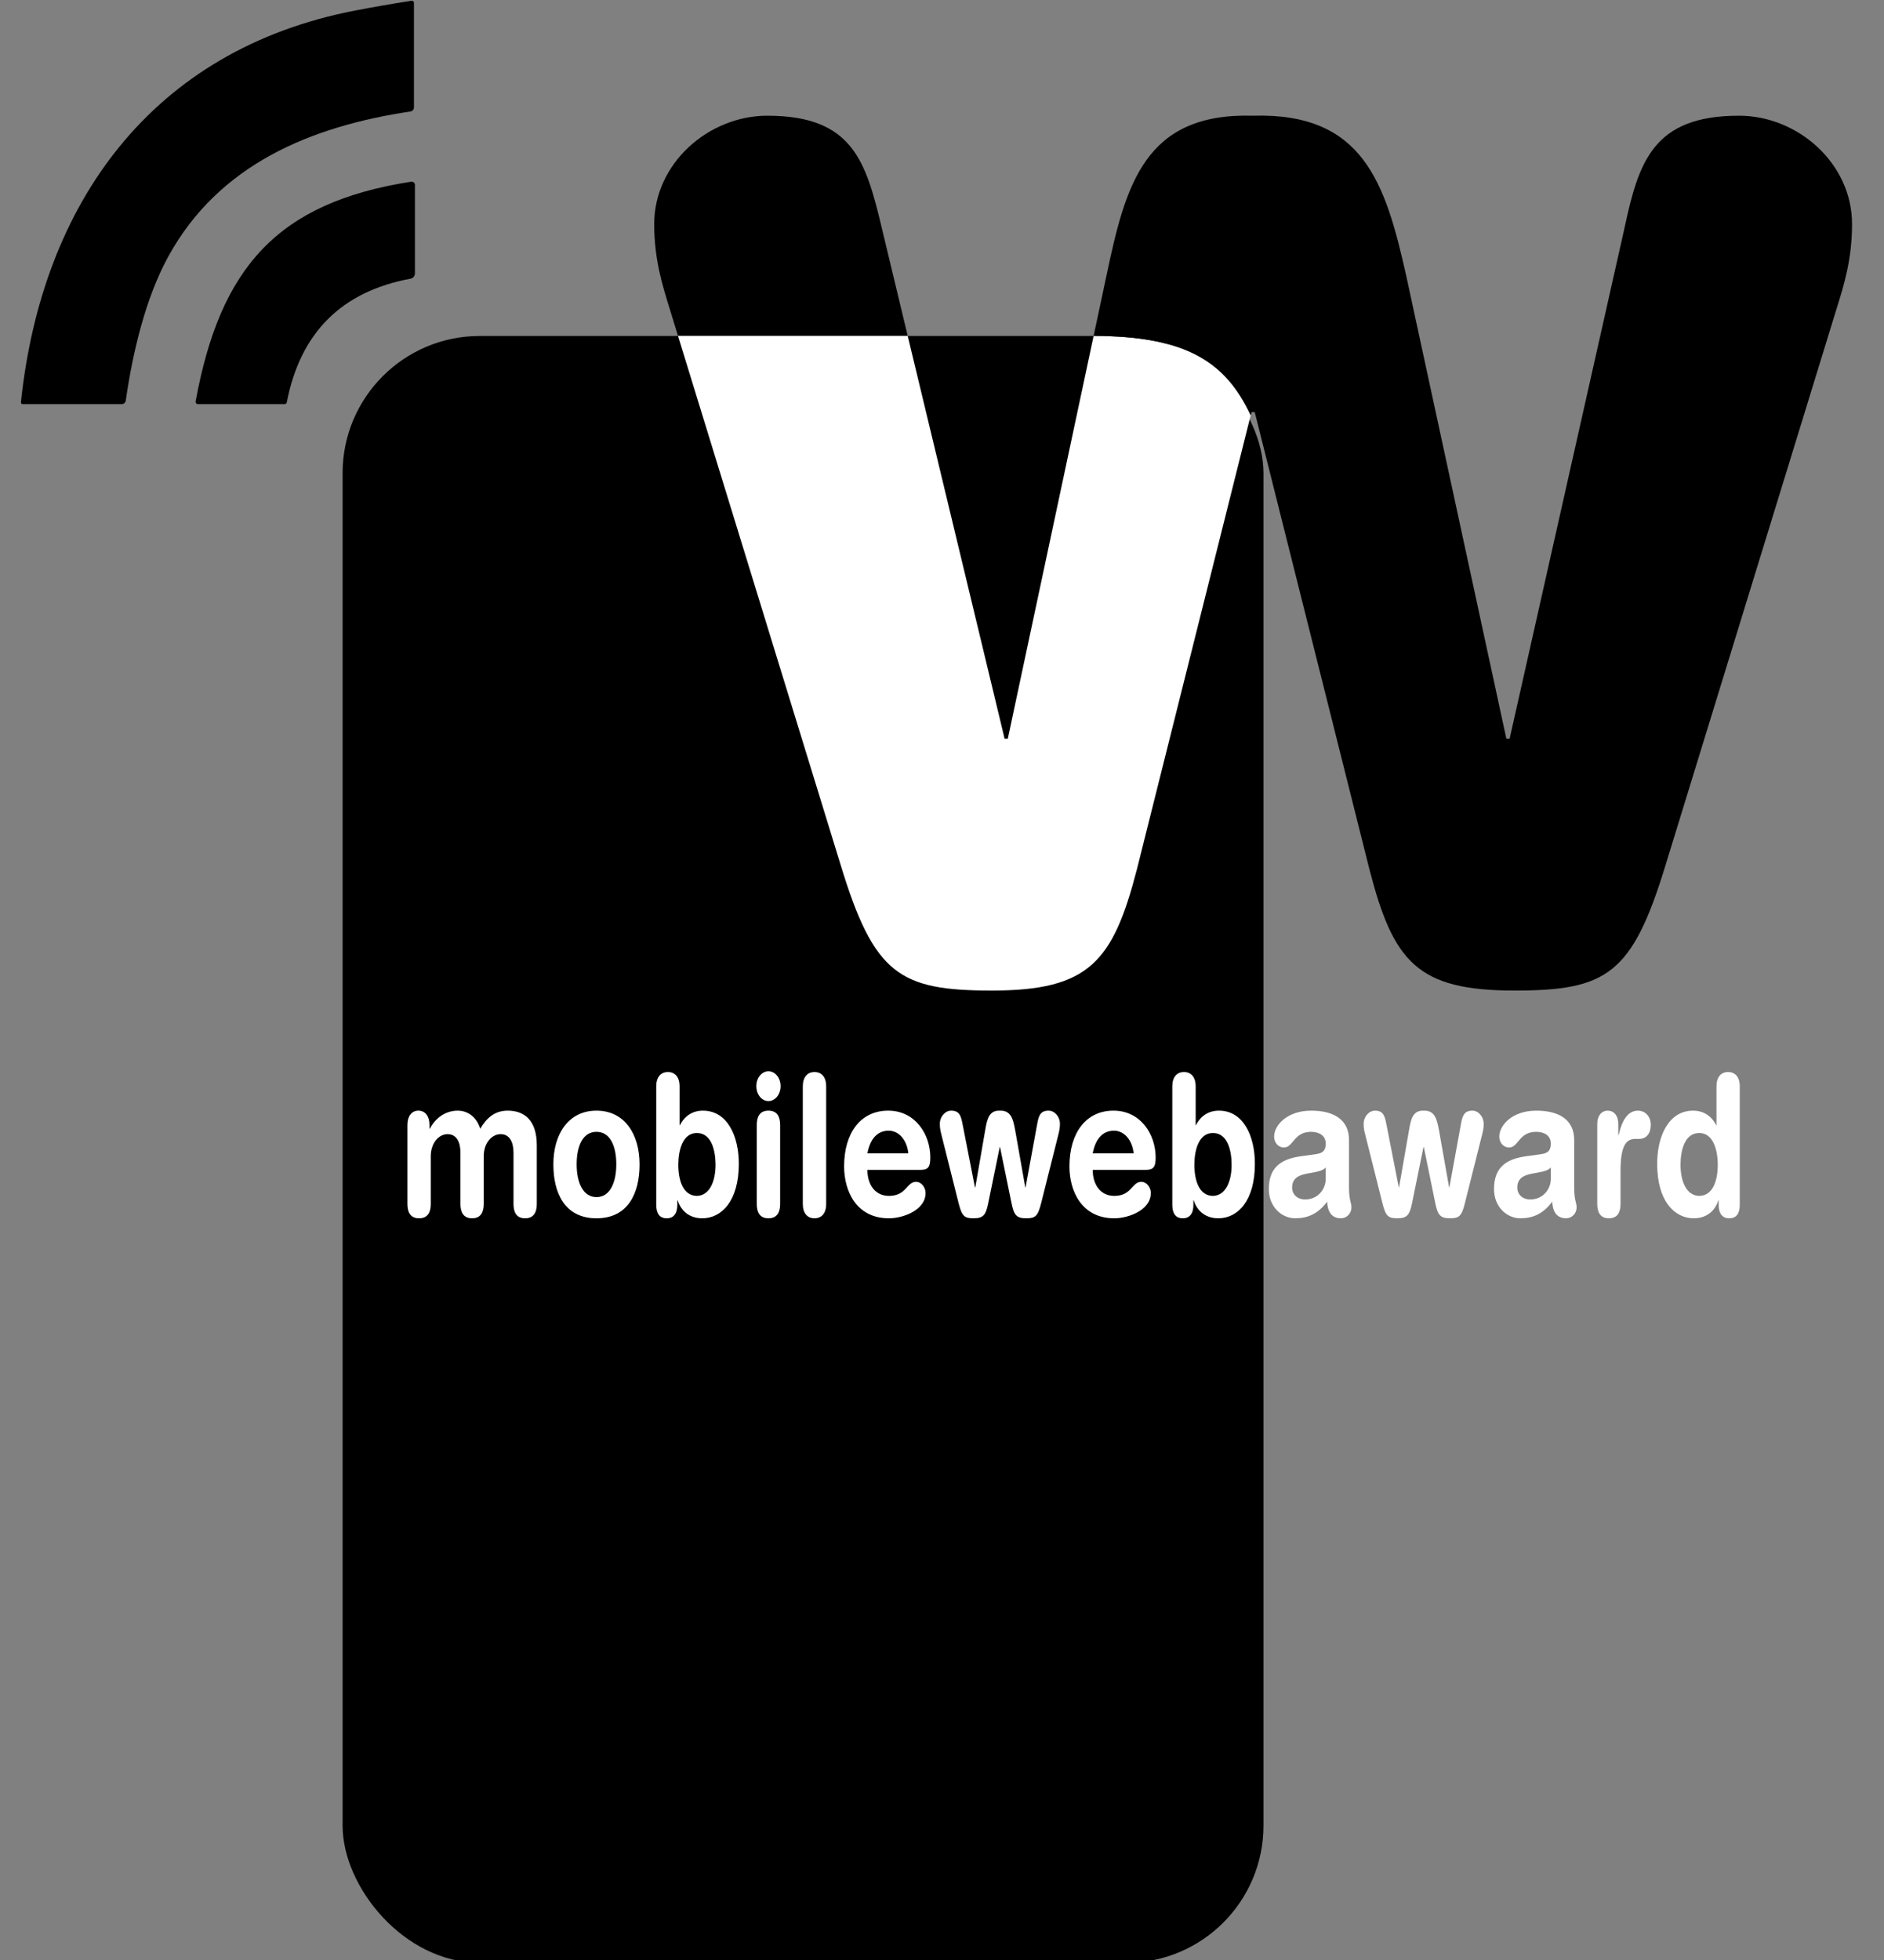 <svg width="25" height="26" viewBox="0 0 25 26" fill="none" xmlns="http://www.w3.org/2000/svg">
<rect x="0" y="0" width="25" height="26" fill="#808080" stroke="none"/>
<g clip-path="url(#clip0_3715_4207)">
<g clip-path="url(#clip1_3715_4207)">
<path d="M0.278 5.333C0.556 2.689 2.02 0.66 4.711 0.14C4.952 0.094 5.201 0.05 5.46 0.01C5.464 0.009 5.468 0.009 5.472 0.011C5.476 0.012 5.48 0.014 5.483 0.016C5.486 0.019 5.489 0.022 5.491 0.026C5.492 0.03 5.493 0.034 5.493 0.038V1.424C5.493 1.437 5.489 1.45 5.48 1.46C5.471 1.471 5.459 1.477 5.446 1.479C4.128 1.676 2.902 2.18 2.232 3.405C1.932 3.954 1.762 4.666 1.669 5.314C1.667 5.327 1.66 5.339 1.65 5.348C1.641 5.356 1.628 5.361 1.615 5.361H0.303C0.285 5.361 0.276 5.352 0.278 5.333Z" fill="black"/>
<rect x="4.546" y="4.457" width="12.22" height="21.58" rx="1.82" fill="black"/>
<path d="M2.626 5.361C2.621 5.361 2.617 5.36 2.613 5.358C2.609 5.356 2.605 5.353 2.602 5.35C2.599 5.346 2.597 5.342 2.596 5.338C2.595 5.333 2.595 5.329 2.596 5.324C2.921 3.553 3.676 2.687 5.457 2.41C5.463 2.409 5.469 2.41 5.475 2.412C5.481 2.413 5.486 2.416 5.491 2.42C5.496 2.424 5.499 2.429 5.502 2.435C5.504 2.44 5.506 2.446 5.506 2.452V3.626C5.506 3.643 5.5 3.66 5.489 3.673C5.478 3.686 5.463 3.694 5.447 3.697C4.532 3.867 3.985 4.413 3.806 5.335C3.803 5.352 3.793 5.361 3.775 5.361H2.626Z" fill="black"/>
<rect x="5.135" y="14.764" width="11.479" height="2.923" fill="black"/>
<path d="M5.22 18.2H16.66V22.49V24.18H5.22V18.2Z" fill="black"/>
<path d="M14.475 4.465C14.478 4.476 14.49 4.482 14.509 4.483C14.527 4.484 14.534 4.492 14.53 4.51L13.399 10.178C13.398 10.181 13.397 10.183 13.395 10.185C13.393 10.187 13.39 10.188 13.387 10.188C13.385 10.188 13.382 10.187 13.38 10.185C13.378 10.184 13.376 10.181 13.376 10.179L12.014 4.464L14.475 4.465Z" fill="black"/>
<path d="M5.406 15.971V14.923C5.406 14.809 5.461 14.733 5.552 14.733C5.644 14.733 5.699 14.809 5.699 14.923V14.973H5.703C5.783 14.822 5.919 14.733 6.076 14.733C6.182 14.733 6.315 14.793 6.373 14.973C6.46 14.824 6.57 14.733 6.737 14.733C6.951 14.733 7.123 14.853 7.123 15.194V15.971C7.123 16.072 7.089 16.161 6.968 16.161C6.847 16.161 6.814 16.072 6.814 15.971V15.29C6.814 15.155 6.765 15.045 6.644 15.045C6.525 15.045 6.419 15.162 6.419 15.339V15.971C6.419 16.072 6.385 16.161 6.265 16.161C6.144 16.161 6.11 16.072 6.11 15.971V15.29C6.11 15.155 6.061 15.045 5.94 15.045C5.822 15.045 5.716 15.162 5.716 15.339V15.971C5.716 16.072 5.682 16.161 5.561 16.161C5.44 16.161 5.406 16.072 5.406 15.971Z" fill="white"/>
<path d="M7.652 15.446C7.652 15.677 7.731 15.88 7.915 15.88C8.1 15.88 8.178 15.677 8.178 15.446C8.178 15.199 8.095 15.014 7.915 15.014C7.735 15.014 7.652 15.199 7.652 15.446ZM7.343 15.446C7.343 15.045 7.542 14.733 7.915 14.733C8.288 14.733 8.487 15.045 8.487 15.446C8.487 15.825 8.337 16.161 7.915 16.161C7.493 16.161 7.343 15.825 7.343 15.446Z" fill="white"/>
<path d="M8.708 15.981V14.411C8.708 14.286 8.77 14.221 8.863 14.221C8.956 14.221 9.018 14.286 9.018 14.411V14.926H9.022C9.084 14.804 9.19 14.733 9.327 14.733C9.654 14.733 9.804 15.074 9.804 15.438C9.804 15.929 9.577 16.161 9.319 16.161C9.168 16.161 9.043 16.083 8.992 15.922H8.988V15.981C8.988 16.098 8.939 16.161 8.848 16.161C8.753 16.161 8.708 16.098 8.708 15.981ZM9.495 15.451C9.495 15.274 9.446 15.03 9.249 15.03C9.06 15.027 9.001 15.256 9.001 15.451C9.001 15.667 9.069 15.864 9.249 15.864C9.414 15.859 9.495 15.675 9.495 15.451Z" fill="white"/>
<path d="M10.042 15.971V14.923C10.042 14.822 10.076 14.733 10.197 14.733C10.318 14.733 10.352 14.822 10.352 14.923V15.971C10.352 16.072 10.318 16.161 10.197 16.161C10.076 16.161 10.042 16.072 10.042 15.971ZM10.036 14.408C10.036 14.299 10.108 14.211 10.197 14.211C10.286 14.211 10.358 14.299 10.358 14.408C10.358 14.518 10.286 14.606 10.197 14.606C10.108 14.606 10.036 14.518 10.036 14.408Z" fill="white"/>
<path d="M10.653 15.971V14.411C10.653 14.286 10.715 14.221 10.808 14.221C10.901 14.221 10.963 14.286 10.963 14.411V15.971C10.963 16.096 10.901 16.161 10.808 16.161C10.715 16.161 10.653 16.096 10.653 15.971Z" fill="white"/>
<path d="M12.21 15.519H11.51C11.51 15.719 11.616 15.864 11.796 15.864C12.03 15.864 12.03 15.677 12.155 15.677C12.229 15.677 12.282 15.755 12.282 15.825C12.282 16.054 11.983 16.161 11.796 16.161C11.364 16.161 11.201 15.802 11.201 15.472C11.201 15.03 11.419 14.733 11.786 14.733C12.142 14.733 12.345 15.043 12.345 15.355C12.345 15.485 12.314 15.519 12.21 15.519ZM11.51 15.3H12.053C12.036 15.126 11.93 14.999 11.792 14.999C11.637 14.999 11.544 15.116 11.51 15.3Z" fill="white"/>
<path d="M12.719 15.955L12.492 15.051C12.482 15.009 12.471 14.967 12.471 14.91C12.471 14.811 12.543 14.733 12.621 14.733C12.736 14.733 12.753 14.809 12.774 14.918L12.937 15.75H12.942L13.073 14.993C13.098 14.845 13.124 14.728 13.268 14.733C13.414 14.728 13.444 14.843 13.471 14.993L13.605 15.75H13.609L13.762 14.918C13.781 14.809 13.8 14.733 13.914 14.733C13.993 14.733 14.065 14.811 14.065 14.91C14.065 14.967 14.054 15.009 14.044 15.051L13.817 15.955C13.772 16.135 13.739 16.161 13.616 16.161C13.486 16.161 13.454 16.114 13.423 15.963L13.27 15.217H13.266L13.113 15.963C13.082 16.114 13.05 16.161 12.92 16.161C12.797 16.161 12.764 16.135 12.719 15.955Z" fill="white"/>
<path d="M15.2 15.519H14.5C14.5 15.719 14.606 15.864 14.786 15.864C15.019 15.864 15.019 15.677 15.144 15.677C15.219 15.677 15.271 15.755 15.271 15.825C15.271 16.054 14.973 16.161 14.786 16.161C14.354 16.161 14.191 15.802 14.191 15.472C14.191 15.03 14.409 14.733 14.776 14.733C15.132 14.733 15.335 15.043 15.335 15.355C15.335 15.485 15.303 15.519 15.2 15.519ZM14.5 15.3H15.043C15.026 15.126 14.92 14.999 14.782 14.999C14.627 14.999 14.534 15.116 14.5 15.3Z" fill="white"/>
<path d="M15.556 15.981V14.411C15.556 14.286 15.618 14.221 15.711 14.221C15.804 14.221 15.866 14.286 15.866 14.411V14.926H15.87C15.931 14.804 16.037 14.733 16.175 14.733C16.502 14.733 16.652 15.074 16.652 15.438C16.652 15.929 16.425 16.161 16.167 16.161C16.016 16.161 15.891 16.083 15.84 15.922H15.836V15.981C15.836 16.098 15.787 16.161 15.696 16.161C15.601 16.161 15.556 16.098 15.556 15.981ZM16.343 15.451C16.343 15.274 16.294 15.03 16.097 15.03C15.908 15.027 15.849 15.256 15.849 15.451C15.849 15.667 15.916 15.864 16.097 15.864C16.262 15.859 16.343 15.675 16.343 15.451Z" fill="white"/>
<path d="M17.901 15.123V15.76C17.901 15.919 17.933 15.955 17.933 16.015C17.933 16.101 17.867 16.161 17.793 16.161C17.659 16.161 17.615 16.057 17.611 15.94C17.49 16.104 17.35 16.161 17.187 16.161C17.011 16.161 16.837 16.013 16.837 15.773C16.837 15.459 17.032 15.37 17.269 15.337L17.458 15.311C17.532 15.3 17.592 15.279 17.592 15.17C17.592 15.061 17.5 15.014 17.397 15.014C17.168 15.014 17.161 15.222 17.038 15.222C16.96 15.222 16.907 15.155 16.907 15.077C16.907 14.926 17.081 14.733 17.399 14.733C17.695 14.733 17.901 14.85 17.901 15.123ZM17.592 15.636V15.487C17.558 15.526 17.494 15.539 17.458 15.547L17.346 15.568C17.216 15.591 17.146 15.641 17.146 15.755C17.146 15.841 17.212 15.911 17.318 15.911C17.488 15.911 17.592 15.776 17.592 15.636Z" fill="white"/>
<path d="M18.343 15.955L18.116 15.051C18.105 15.009 18.095 14.967 18.095 14.91C18.095 14.811 18.167 14.733 18.245 14.733C18.36 14.733 18.376 14.809 18.398 14.918L18.561 15.75H18.565L18.697 14.993C18.722 14.845 18.747 14.728 18.892 14.733C19.038 14.728 19.067 14.843 19.095 14.993L19.229 15.75H19.233L19.385 14.918C19.404 14.809 19.424 14.733 19.538 14.733C19.616 14.733 19.688 14.811 19.688 14.91C19.688 14.967 19.678 15.009 19.667 15.051L19.44 15.955C19.396 16.135 19.362 16.161 19.239 16.161C19.11 16.161 19.078 16.114 19.046 15.963L18.894 15.217H18.889L18.737 15.963C18.705 16.114 18.673 16.161 18.544 16.161C18.421 16.161 18.387 16.135 18.343 15.955Z" fill="white"/>
<path d="M20.889 15.123V15.76C20.889 15.919 20.921 15.955 20.921 16.015C20.921 16.101 20.855 16.161 20.781 16.161C20.647 16.161 20.602 16.057 20.598 15.94C20.477 16.104 20.338 16.161 20.174 16.161C19.998 16.161 19.825 16.013 19.825 15.773C19.825 15.459 20.02 15.37 20.257 15.337L20.446 15.311C20.52 15.3 20.579 15.279 20.579 15.17C20.579 15.061 20.488 15.014 20.384 15.014C20.155 15.014 20.149 15.222 20.026 15.222C19.948 15.222 19.895 15.155 19.895 15.077C19.895 14.926 20.068 14.733 20.386 14.733C20.683 14.733 20.889 14.85 20.889 15.123ZM20.579 15.636V15.487C20.545 15.526 20.482 15.539 20.446 15.547L20.333 15.568C20.204 15.591 20.134 15.641 20.134 15.755C20.134 15.841 20.2 15.911 20.306 15.911C20.475 15.911 20.579 15.776 20.579 15.636Z" fill="white"/>
<path d="M21.195 15.971V14.91C21.195 14.796 21.256 14.733 21.334 14.733C21.413 14.733 21.474 14.796 21.474 14.91V15.056H21.479C21.515 14.897 21.584 14.733 21.735 14.733C21.832 14.733 21.905 14.811 21.905 14.918C21.905 15.058 21.828 15.108 21.752 15.108H21.697C21.572 15.108 21.504 15.214 21.504 15.529V15.971C21.504 16.072 21.47 16.161 21.349 16.161C21.229 16.161 21.195 16.072 21.195 15.971Z" fill="white"/>
<path d="M23.086 14.411V15.981C23.086 16.098 23.042 16.161 22.946 16.161C22.855 16.161 22.806 16.098 22.806 15.981V15.922H22.802C22.751 16.083 22.626 16.161 22.476 16.161C22.217 16.161 21.99 15.929 21.99 15.438C21.99 15.074 22.141 14.733 22.467 14.733C22.605 14.733 22.711 14.804 22.773 14.926H22.777V14.411C22.777 14.286 22.838 14.221 22.931 14.221C23.025 14.221 23.086 14.286 23.086 14.411ZM22.3 15.451C22.3 15.675 22.38 15.859 22.546 15.864C22.726 15.864 22.794 15.667 22.794 15.451C22.794 15.256 22.734 15.027 22.546 15.03C22.349 15.03 22.3 15.274 22.3 15.451Z" fill="white"/>
<path d="M8.681 2.972C8.681 3.437 8.787 3.776 8.892 4.114L8.997 4.456H12.045L11.704 3.036C11.492 2.148 11.323 1.535 10.182 1.535C9.4 1.535 8.681 2.169 8.681 2.972Z" fill="black"/>
<path fill-rule="evenodd" clip-rule="evenodd" d="M11.154 11.47L8.997 4.456H12.045L13.331 9.8H13.373L14.512 4.456C15.75 4.456 16.27 4.81 16.596 5.51L15.086 11.533C14.768 12.759 14.451 13.14 13.162 13.14C11.936 13.14 11.598 12.928 11.154 11.47Z" fill="white"/>
<path d="M16.629 1.535C15.191 1.493 14.938 2.444 14.684 3.649L14.512 4.456C15.75 4.456 16.27 4.81 16.596 5.51L16.608 5.467H16.65L18.172 11.533C18.489 12.759 18.806 13.14 20.095 13.14C21.321 13.14 21.659 12.928 22.103 11.47L24.365 4.114C24.471 3.776 24.576 3.437 24.576 2.972C24.576 2.169 23.858 1.535 23.076 1.535C21.934 1.535 21.744 2.148 21.554 3.036L20.032 9.8H19.989L18.658 3.649C18.383 2.423 18.087 1.493 16.629 1.535Z" fill="black"/>
</g>
</g>
<defs>
<clipPath id="clip0_3715_4207">
<rect width="25" height="26" fill="white"/>
</clipPath>
<clipPath id="clip1_3715_4207">
<rect width="24.493" height="26" fill="white" transform="translate(0.254)"/>
</clipPath>
</defs>
</svg>
